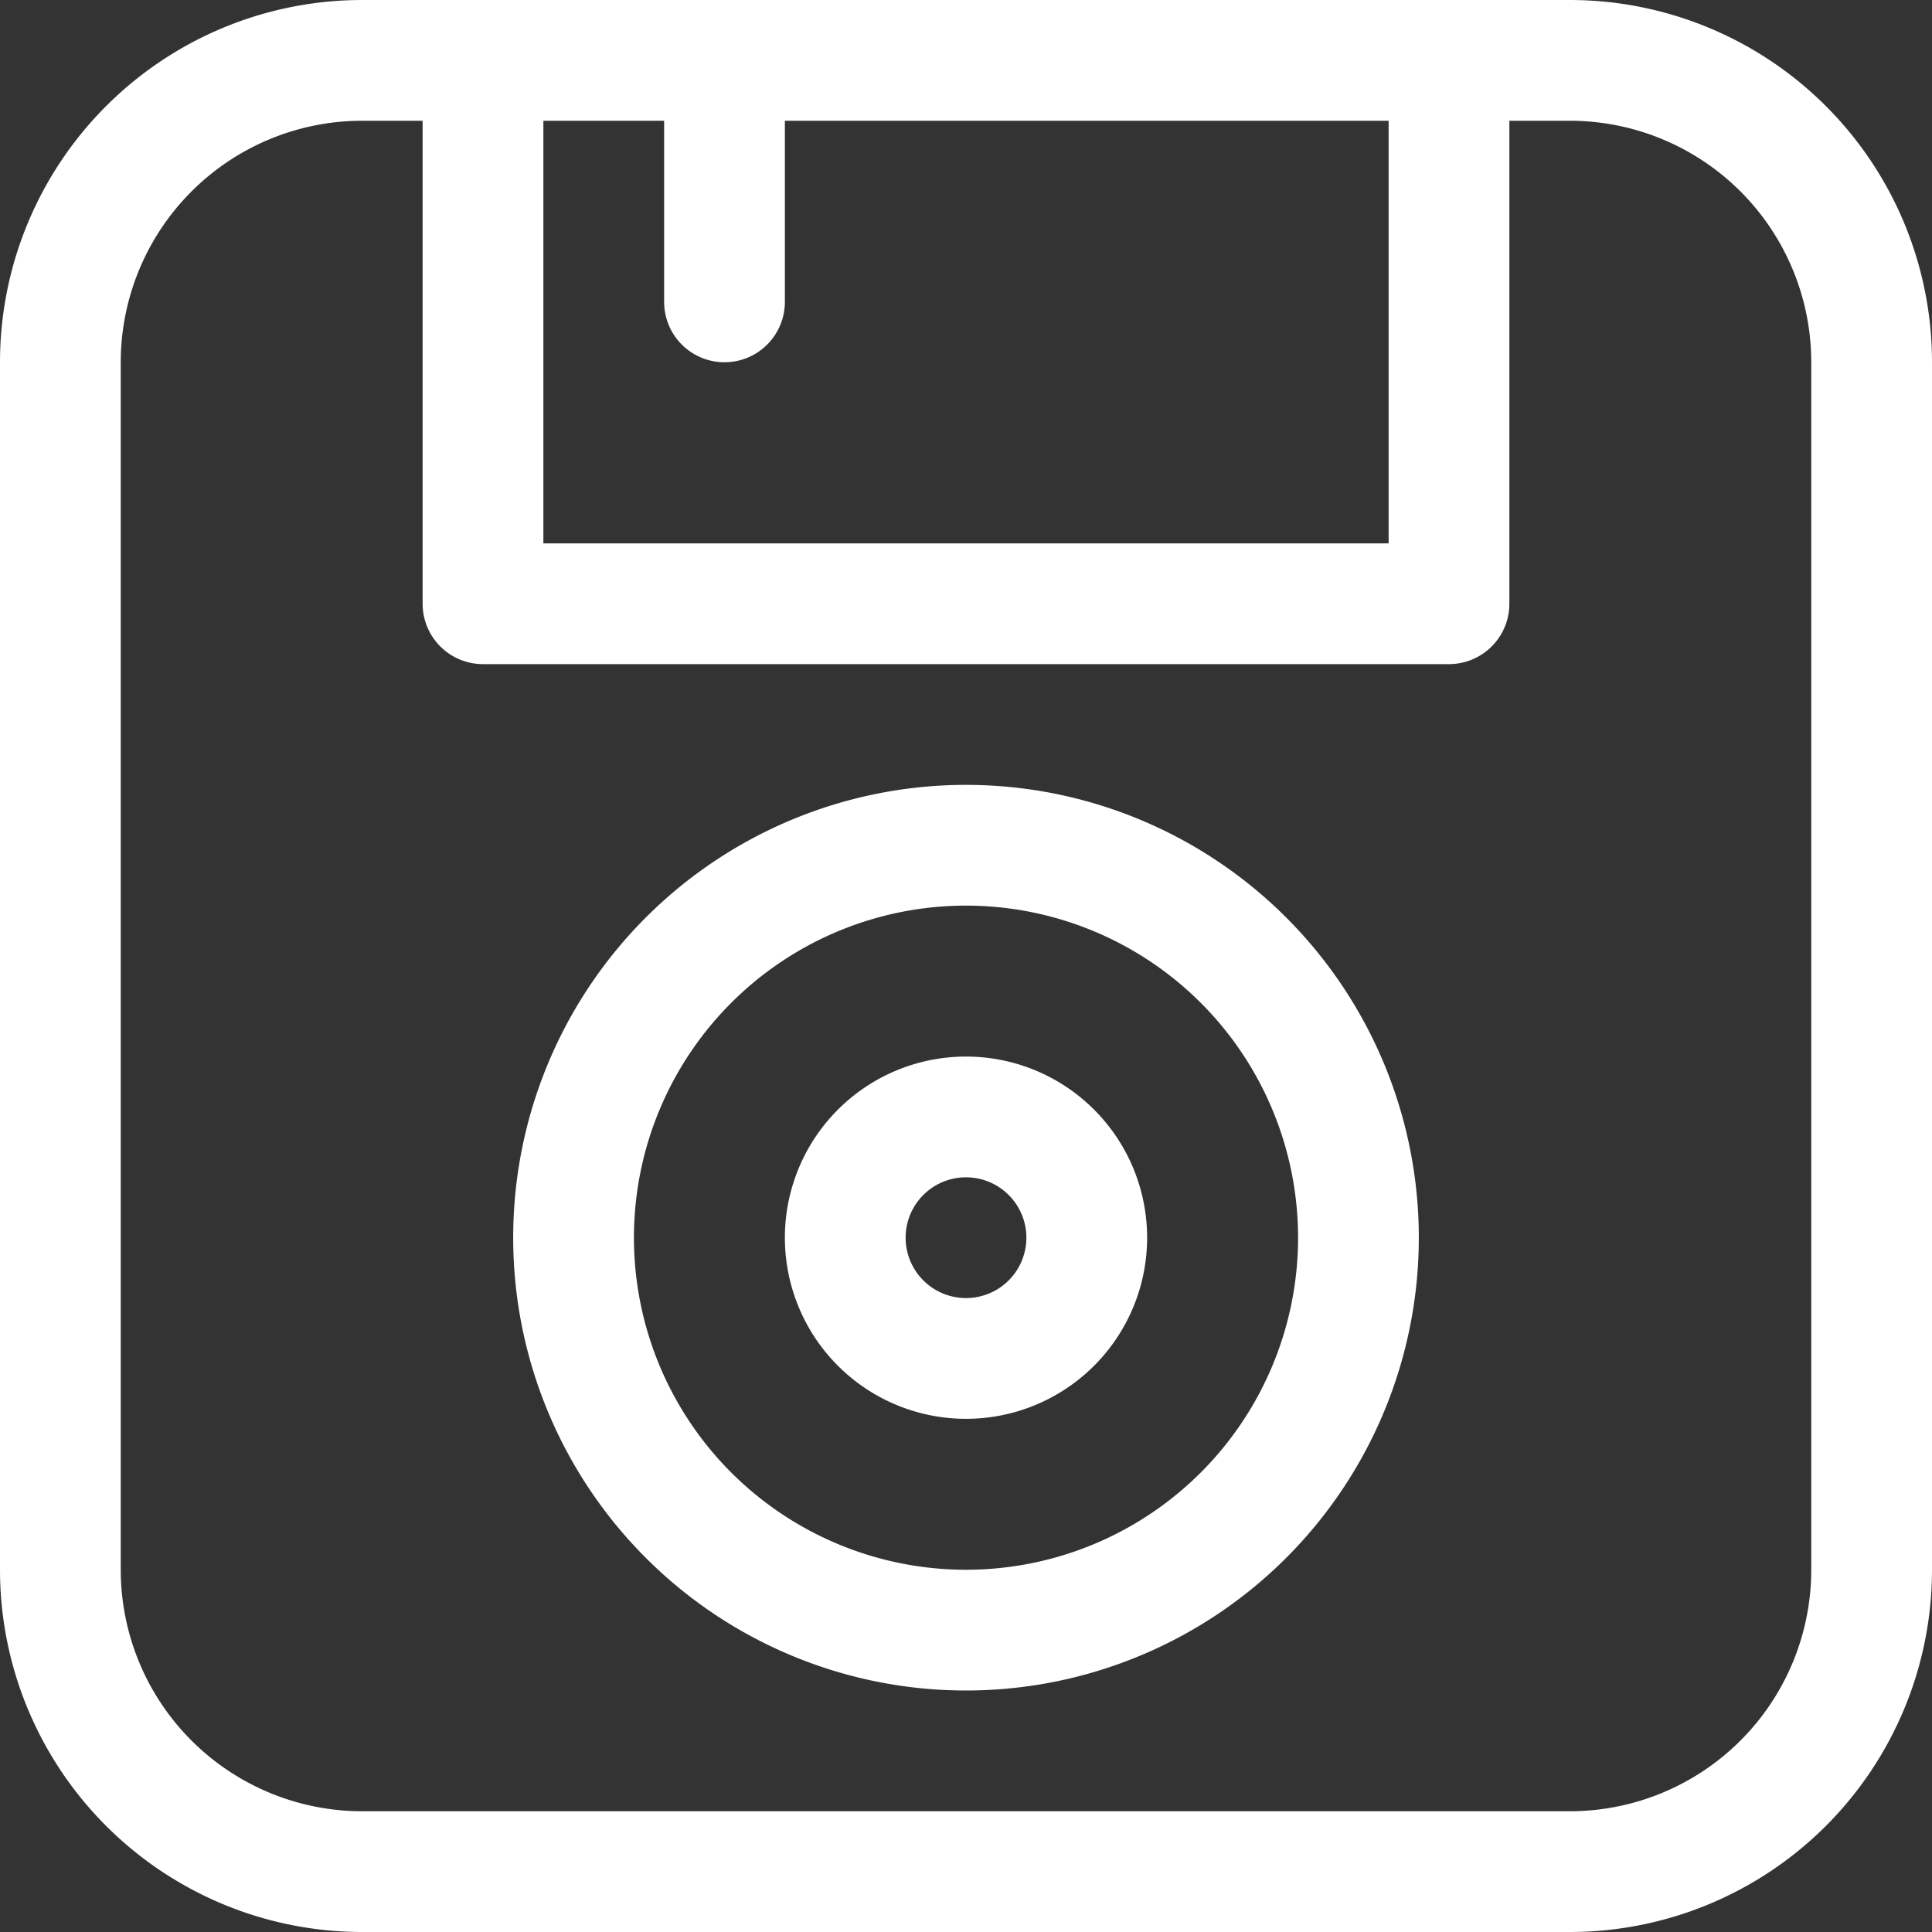 <?xml version="1.0" encoding="utf-8"?><!-- Uploaded to: SVG Repo, www.svgrepo.com, Generator: SVG Repo Mixer Tools -->
<svg fill="#FFFFFF" width="800px" height="800px" viewBox="0 0 32 32" xmlns="http://www.w3.org/2000/svg">
    <rect x="0" y="0" width="32" height="32" fill="#333333" stroke="none"/>
    <path d="M26 0H6a6 6 0 0 0-6 6v20a6 6 0 0 0 6 6h20a6 6 0 0 0 6-6V6a6 6 0 0 0-6-6zM11 2v3a1 1 0 1 0 2 0V2h10v7H9V2zm19 24a4 4 0 0 1-4 4H6a4 4 0 0 1-4-4V6a4 4 0 0 1 4-4h1v8a1 1 0 0 0 1 1h16a1 1 0 0 0 1-1V2h1a4 4 0 0 1 4 4zM16 13a7.5 7.5 0 1 0 7.5 7.5A7.5 7.5 0 0 0 16 13zm0 13a5.5 5.5 0 1 1 5.5-5.5A5.5 5.5 0 0 1 16 26zM16 17.5a3 3 0 1 0 3 3 3 3 0 0 0-3-3zm0 4a1 1 0 1 1 1-1 1 1 0 0 1-1 1z"/>
</svg>